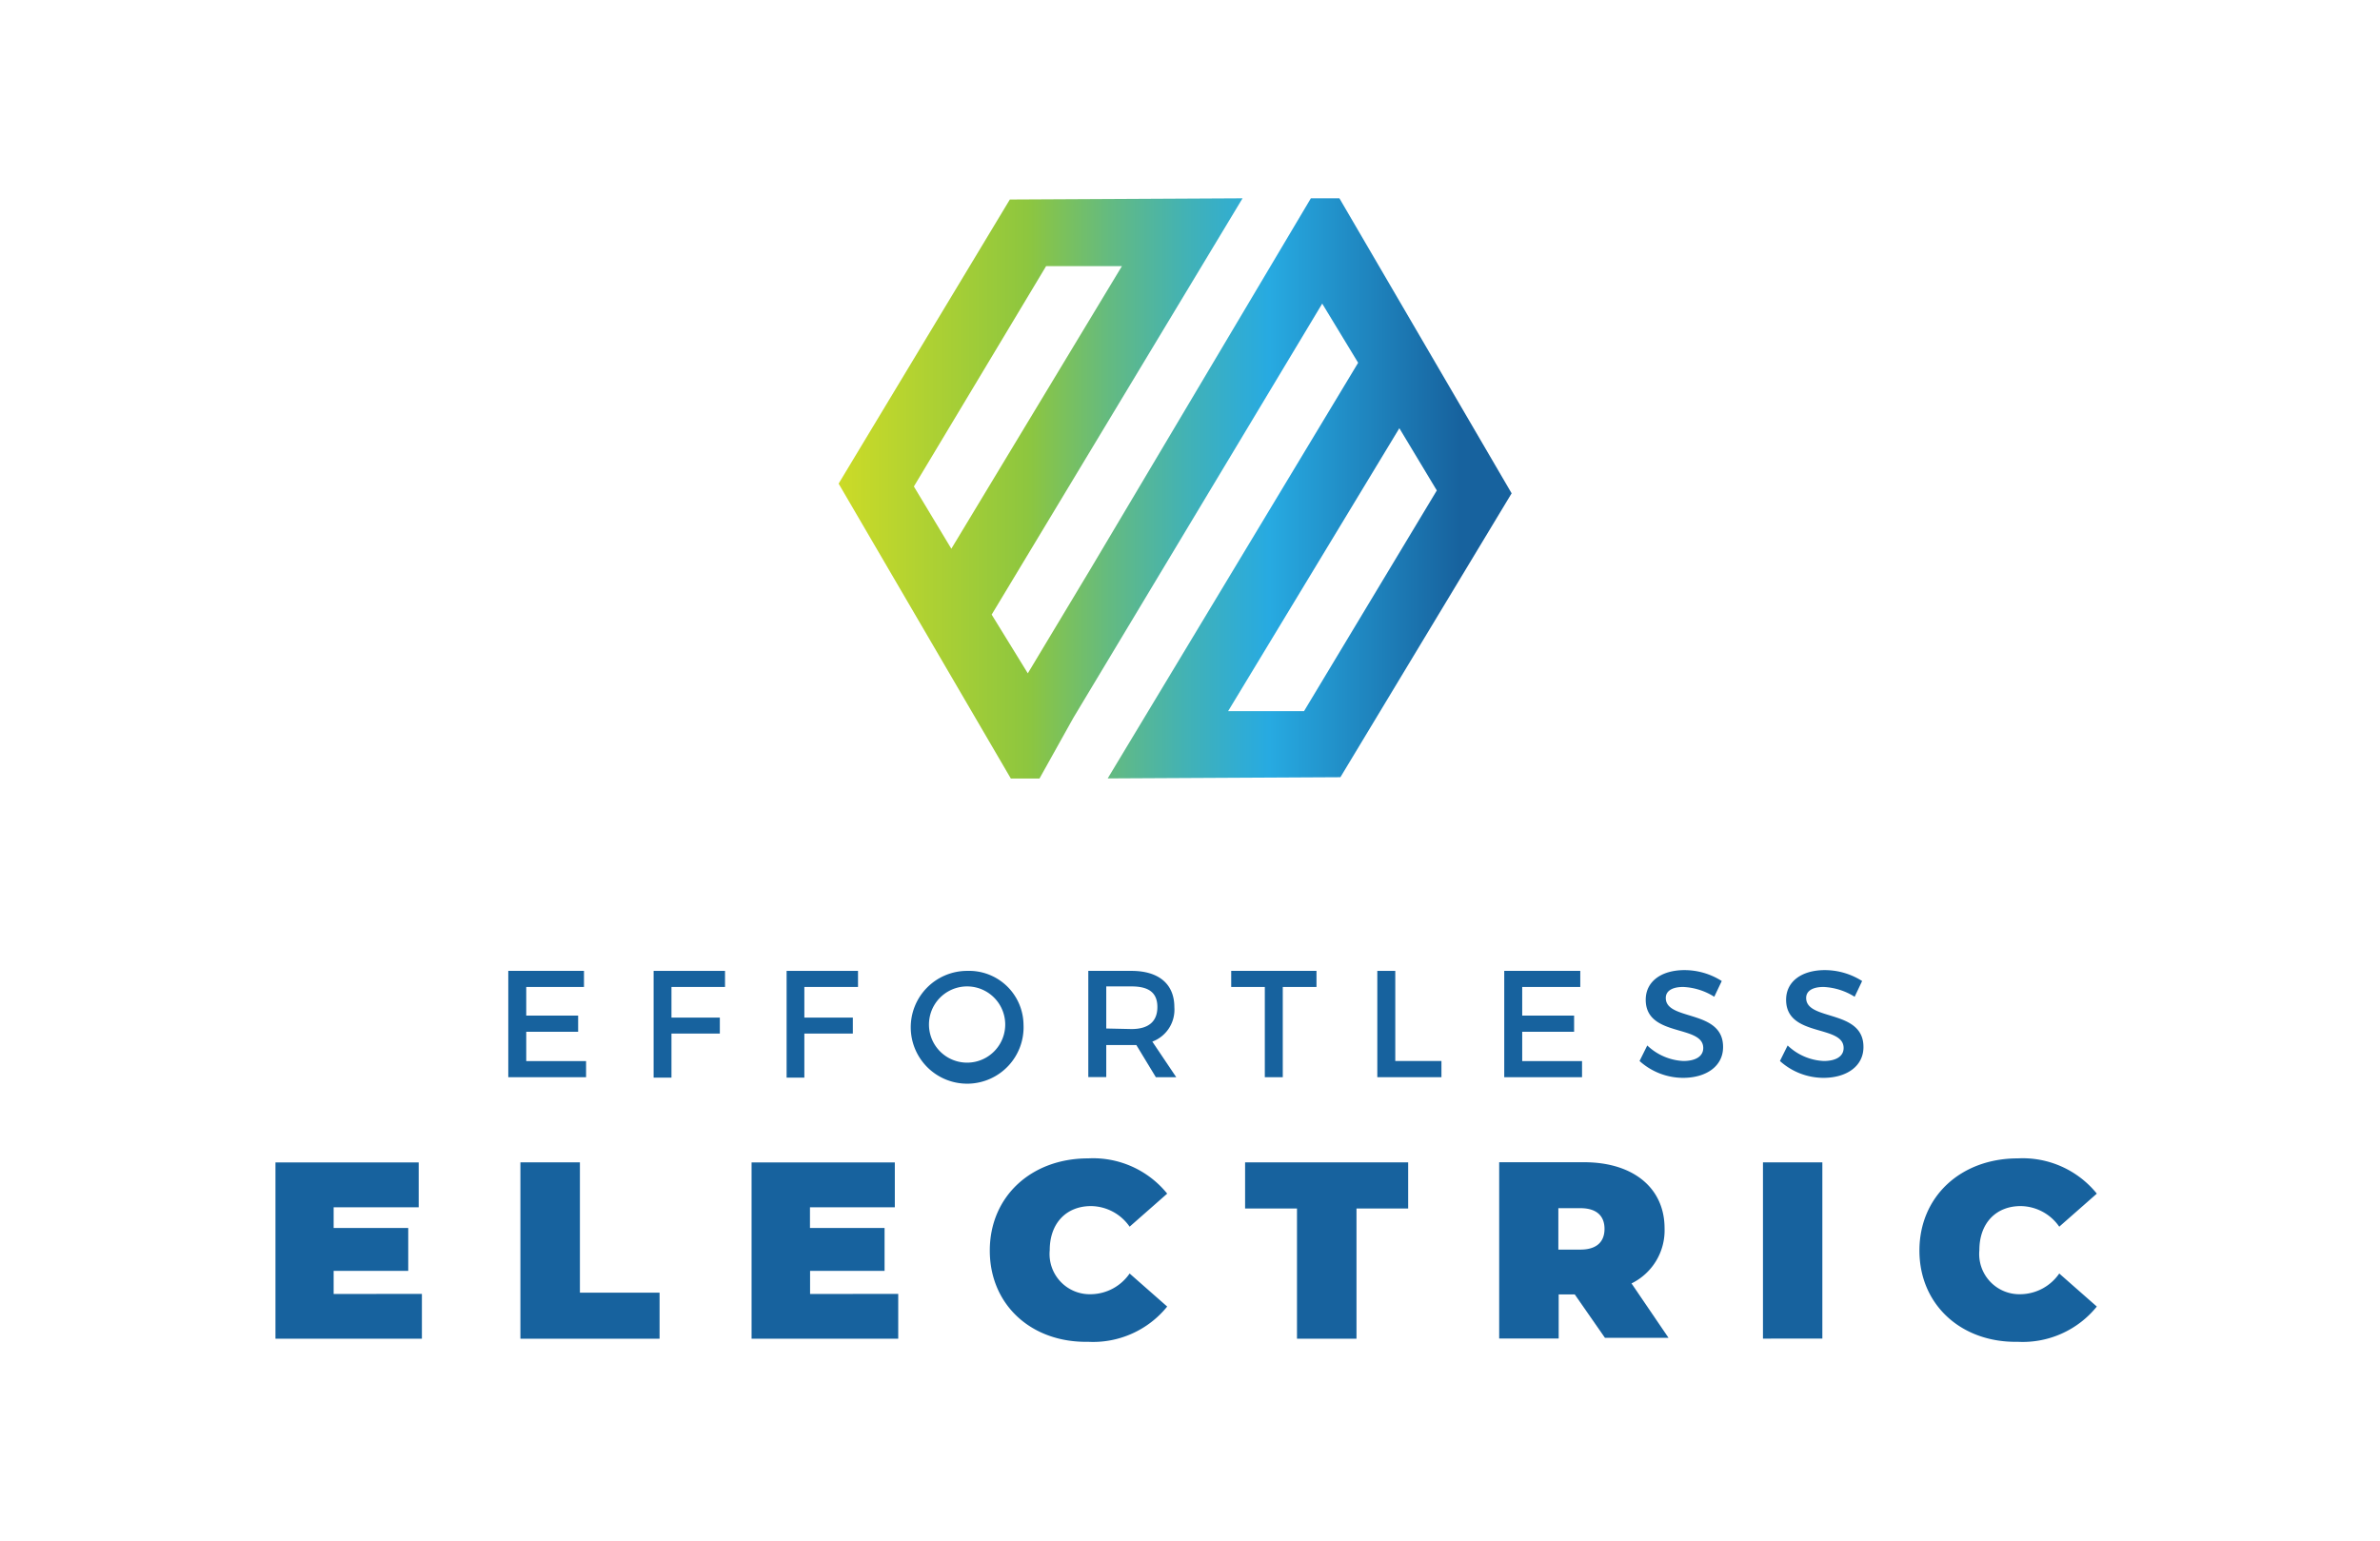 <svg id="Layer_1" data-name="Layer 1" xmlns="http://www.w3.org/2000/svg" xmlns:xlink="http://www.w3.org/1999/xlink" viewBox="0 0 216 139.88"><defs><style>.cls-1{fill:url(#linear-gradient);}.cls-2{fill:#17629e;}</style><linearGradient id="linear-gradient" x1="57.15" y1="44.34" x2="132.53" y2="44.34" gradientUnits="userSpaceOnUse"><stop offset="0" stop-color="#f9ed32"/><stop offset="0.07" stop-color="#e6e52a"/><stop offset="0.14" stop-color="#dbe125"/><stop offset="0.21" stop-color="#d7df23"/><stop offset="0.24" stop-color="#cfdc26"/><stop offset="0.48" stop-color="#8dc63f"/><stop offset="0.58" stop-color="#63ba82"/><stop offset="0.67" stop-color="#42b2b5"/><stop offset="0.74" stop-color="#2facd5"/><stop offset="0.77" stop-color="#27aae1"/><stop offset="1" stop-color="#17629e"/></linearGradient></defs><title>Effortless Electric Logos_Final_Outlined</title><path class="cls-1" d="M121.56,18l-2.35,0,0,0,0,0h-.24l-20,33.65-5.69,9.47L90,55.79,112.77,18l-21.12.11L76.11,43.9,91.74,70.67l2.37,0,0,0,0,0h.23l3.08-5.52,22.58-37.59,3.26,5.37L100.53,70.66l21.12-.11,15.54-25.77ZM82.94,44.16l12-20h6.88L86.34,49.81Zm35.41,20.39h-6.89L127,38.87l3.4,5.65Z"/><path class="cls-2" d="M38.29,117.45v4.07H25v-16H38v4.07H30.28v1.88h6.77v3.89H30.28v2.1Z"/><path class="cls-2" d="M47.23,105.51h5.4v11.83h7.23v4.18H47.23Z"/><path class="cls-2" d="M81.52,117.45v4.07H68.21v-16h13v4.07h-7.7v1.88h6.77v3.89H73.52v2.1Z"/><path class="cls-2" d="M89.83,113.52c0-4.92,3.77-8.37,8.92-8.37a8.65,8.65,0,0,1,7.18,3.2l-3.41,3a4.32,4.32,0,0,0-3.5-1.87c-2.24,0-3.75,1.55-3.75,4a3.65,3.65,0,0,0,3.75,4,4.33,4.33,0,0,0,3.5-1.88l3.41,3a8.65,8.65,0,0,1-7.18,3.2C93.6,121.89,89.83,118.44,89.83,113.52Z"/><path class="cls-2" d="M117.71,109.7H113v-4.19H127.8v4.19h-4.69v11.82h-5.4Z"/><path class="cls-2" d="M142.92,117.5h-1.46v4h-5.4v-16h7.71c4.46,0,7.3,2.34,7.3,6a5.36,5.36,0,0,1-3,5l3.36,4.94h-5.77Zm.51-7.83h-2v3.76h2c1.48,0,2.19-.71,2.19-1.88S144.91,109.67,143.43,109.67Z"/><path class="cls-2" d="M160,105.51h5.39v16H160Z"/><path class="cls-2" d="M174.2,113.52c0-4.92,3.77-8.37,8.92-8.37a8.65,8.65,0,0,1,7.18,3.2l-3.41,3a4.32,4.32,0,0,0-3.5-1.87c-2.24,0-3.75,1.55-3.75,4a3.65,3.65,0,0,0,3.75,4,4.33,4.33,0,0,0,3.5-1.88l3.41,3a8.65,8.65,0,0,1-7.18,3.2C178,121.89,174.2,118.44,174.2,113.52Z"/><path class="cls-2" d="M47.76,89.59v2.6h4.71v1.47H47.76v2.66h5.43v1.46H46.13V88.13H53v1.46Z"/><path class="cls-2" d="M60.94,89.59v2.78h4.39v1.45H60.94v4H59.32V88.13H65.8v1.46Z"/><path class="cls-2" d="M73,89.59v2.78H77.4v1.45H73v4H71.39V88.13h6.48v1.46Z"/><path class="cls-2" d="M92.89,93a5.12,5.12,0,1,1-5.11-4.87A4.94,4.94,0,0,1,92.89,93Zm-8.58,0a3.46,3.46,0,0,0,6.92,0,3.46,3.46,0,0,0-6.92,0Z"/><path class="cls-2" d="M103.13,94.86H100.4v2.91H98.77V88.13h3.92c2.47,0,3.89,1.19,3.89,3.29a3.09,3.09,0,0,1-2,3.13l2.17,3.23H104.9Zm-.44-1.45c1.49,0,2.35-.64,2.35-2s-.86-1.87-2.35-1.87H100.4v3.82Z"/><path class="cls-2" d="M116.42,89.59v8.19h-1.63V89.59h-3.05V88.13h7.74v1.46Z"/><path class="cls-2" d="M130.82,96.31v1.47H125V88.13h1.63v8.18Z"/><path class="cls-2" d="M138.15,89.59v2.6h4.71v1.47h-4.71v2.66h5.43v1.46h-7.06V88.13h6.9v1.46Z"/><path class="cls-2" d="M156.26,89.05l-.68,1.43a5.75,5.75,0,0,0-2.82-.89c-1,0-1.58.36-1.58,1,0,2.11,5.22,1,5.2,4.46,0,1.72-1.51,2.79-3.64,2.79a5.92,5.92,0,0,1-3.94-1.53l.7-1.41a5.1,5.1,0,0,0,3.27,1.41c1.13,0,1.81-.43,1.81-1.18,0-2.15-5.22-.95-5.22-4.38,0-1.66,1.42-2.69,3.52-2.69A6.31,6.31,0,0,1,156.26,89.05Z"/><path class="cls-2" d="M169,89.05l-.68,1.43a5.78,5.78,0,0,0-2.82-.89c-1,0-1.58.36-1.58,1,0,2.11,5.22,1,5.2,4.46,0,1.72-1.51,2.79-3.64,2.79a5.92,5.92,0,0,1-3.94-1.53l.7-1.41a5.08,5.08,0,0,0,3.27,1.41c1.13,0,1.81-.43,1.81-1.18,0-2.15-5.22-.95-5.22-4.38,0-1.66,1.42-2.69,3.52-2.69A6.34,6.34,0,0,1,169,89.05Z"/></svg>
